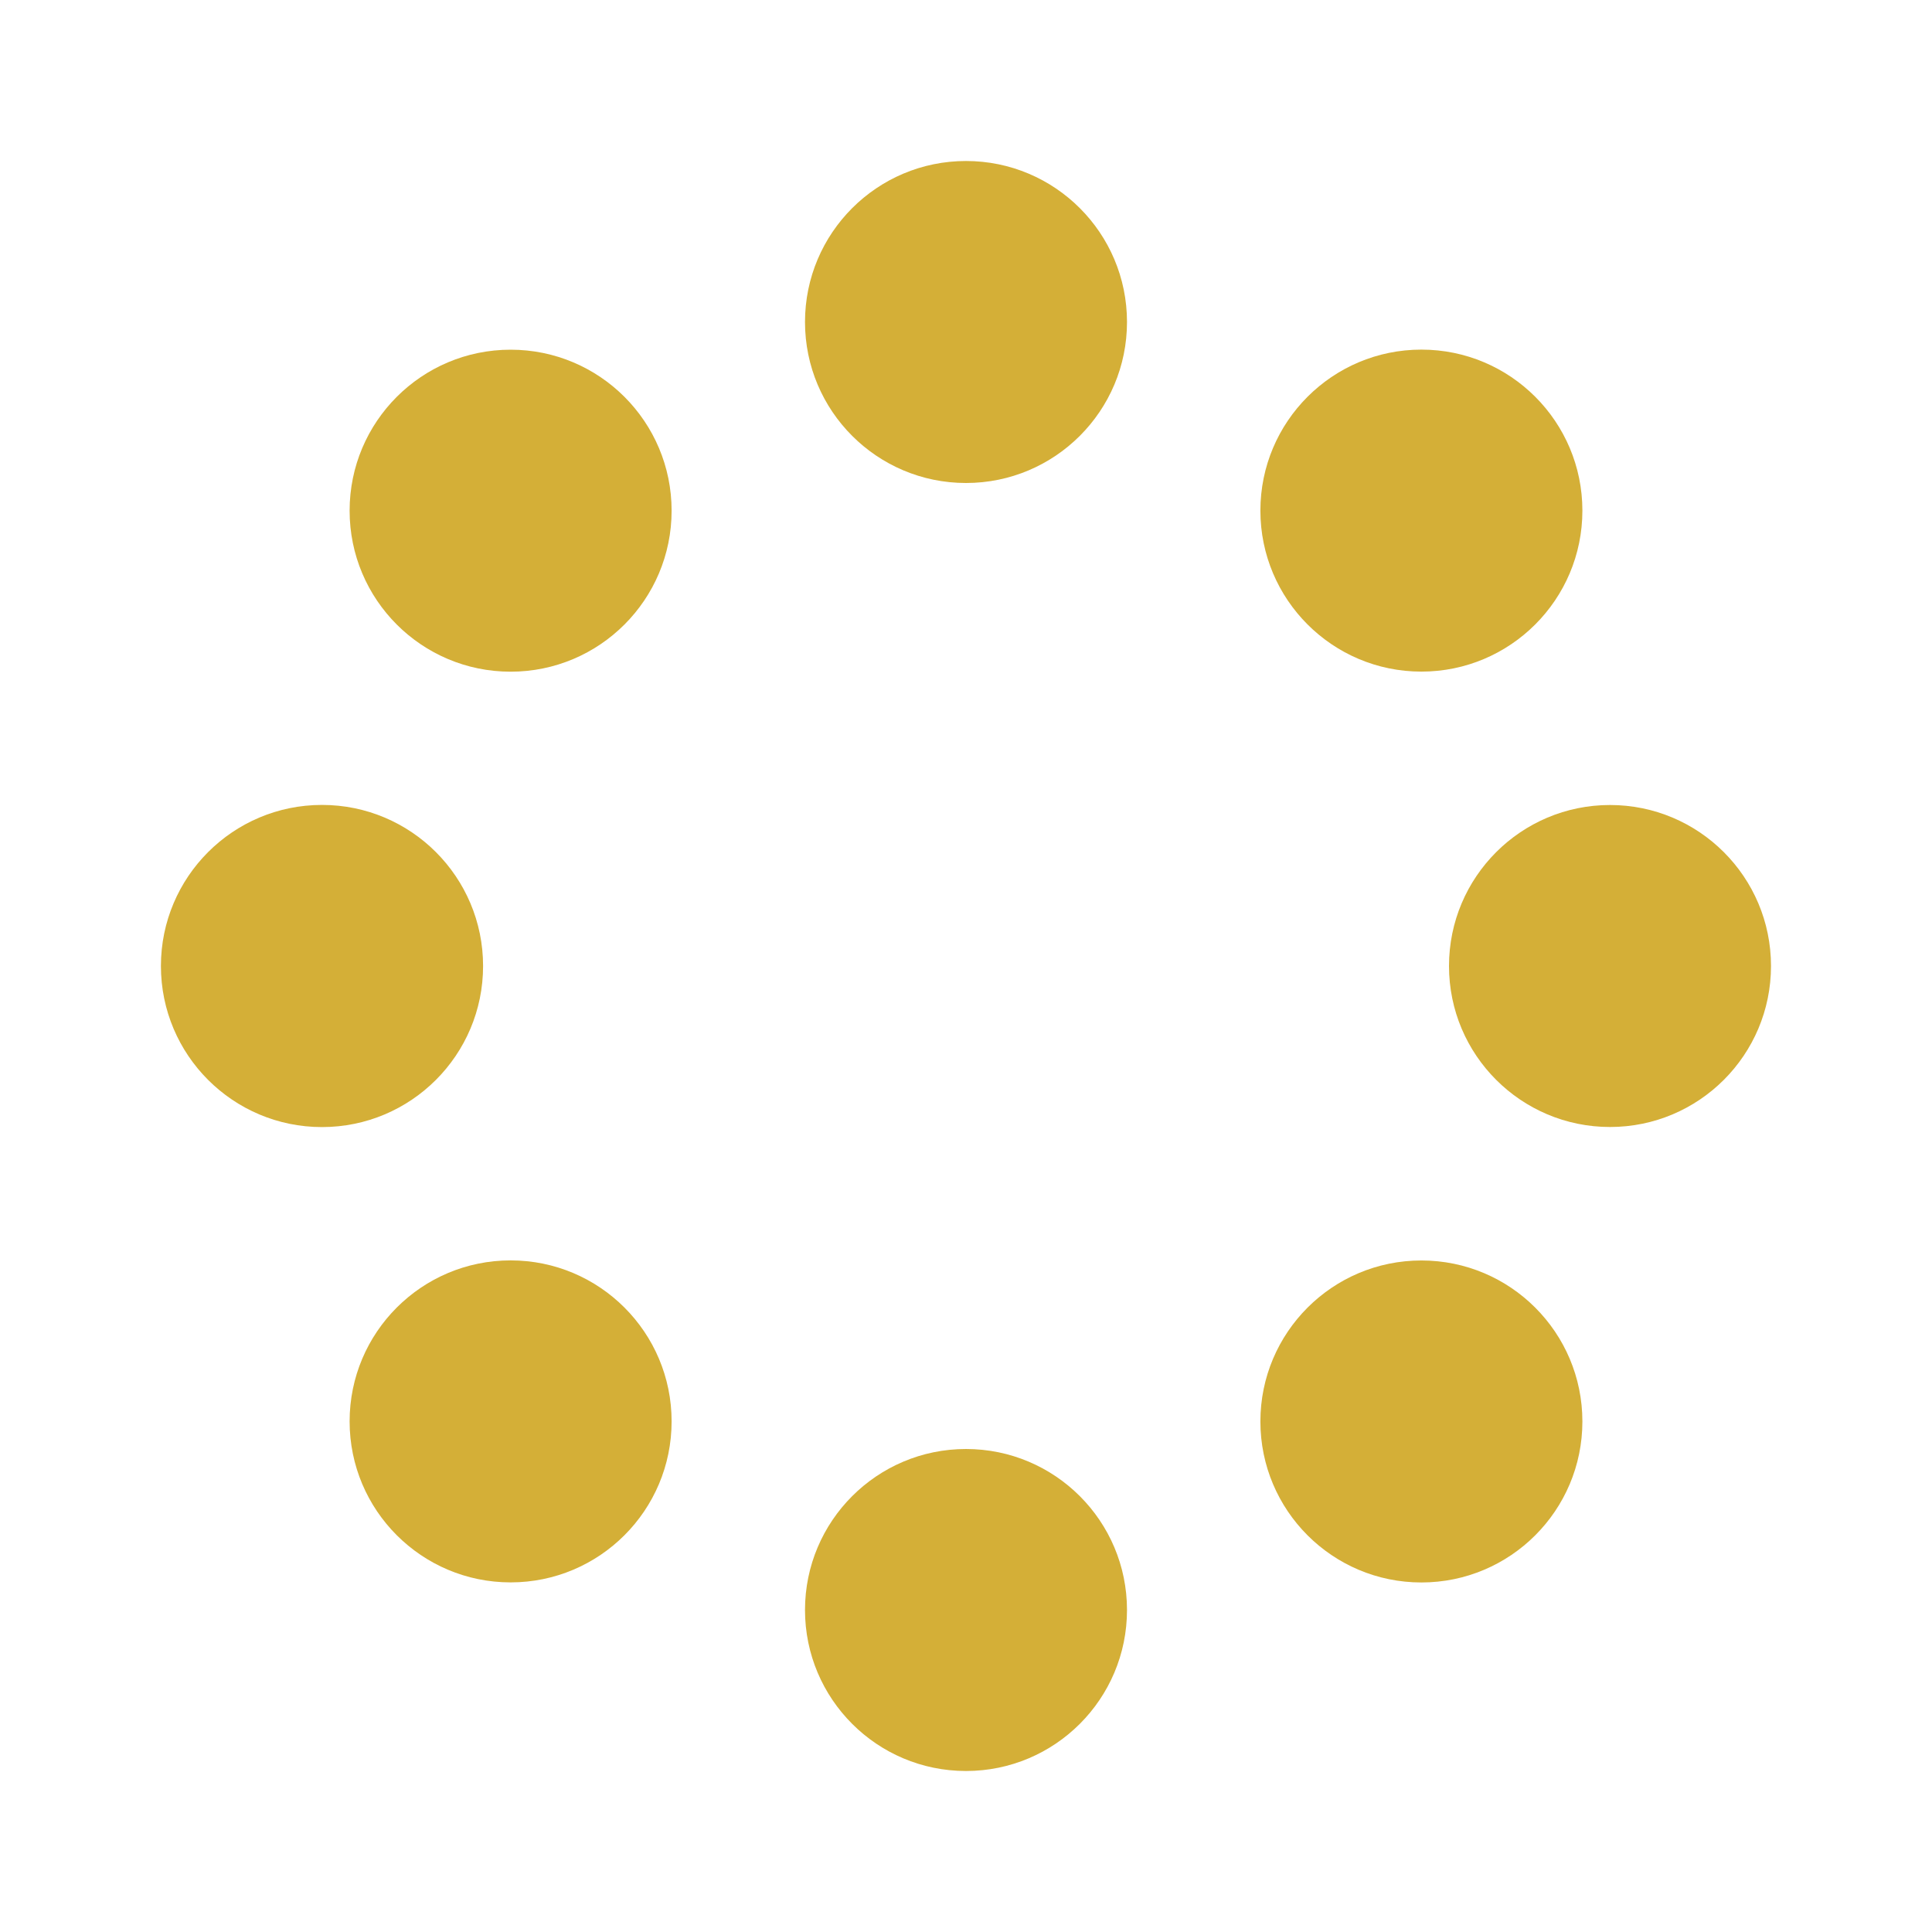 <svg xmlns="http://www.w3.org/2000/svg" width="24" height="24" viewBox="0 0 24 24" style="fill:#D4AF37;transform: ;msFilter:;"><circle cx="12" cy="20" r="2"></circle><circle cx="12" cy="4" r="2"></circle><circle cx="6.343" cy="17.657" r="2"></circle><circle cx="17.657" cy="6.343" r="2"></circle><circle cx="4" cy="12" r="2.001"></circle><circle cx="20" cy="12" r="2"></circle><circle cx="6.343" cy="6.344" r="2"></circle><circle cx="17.657" cy="17.658" r="2"></circle></svg>